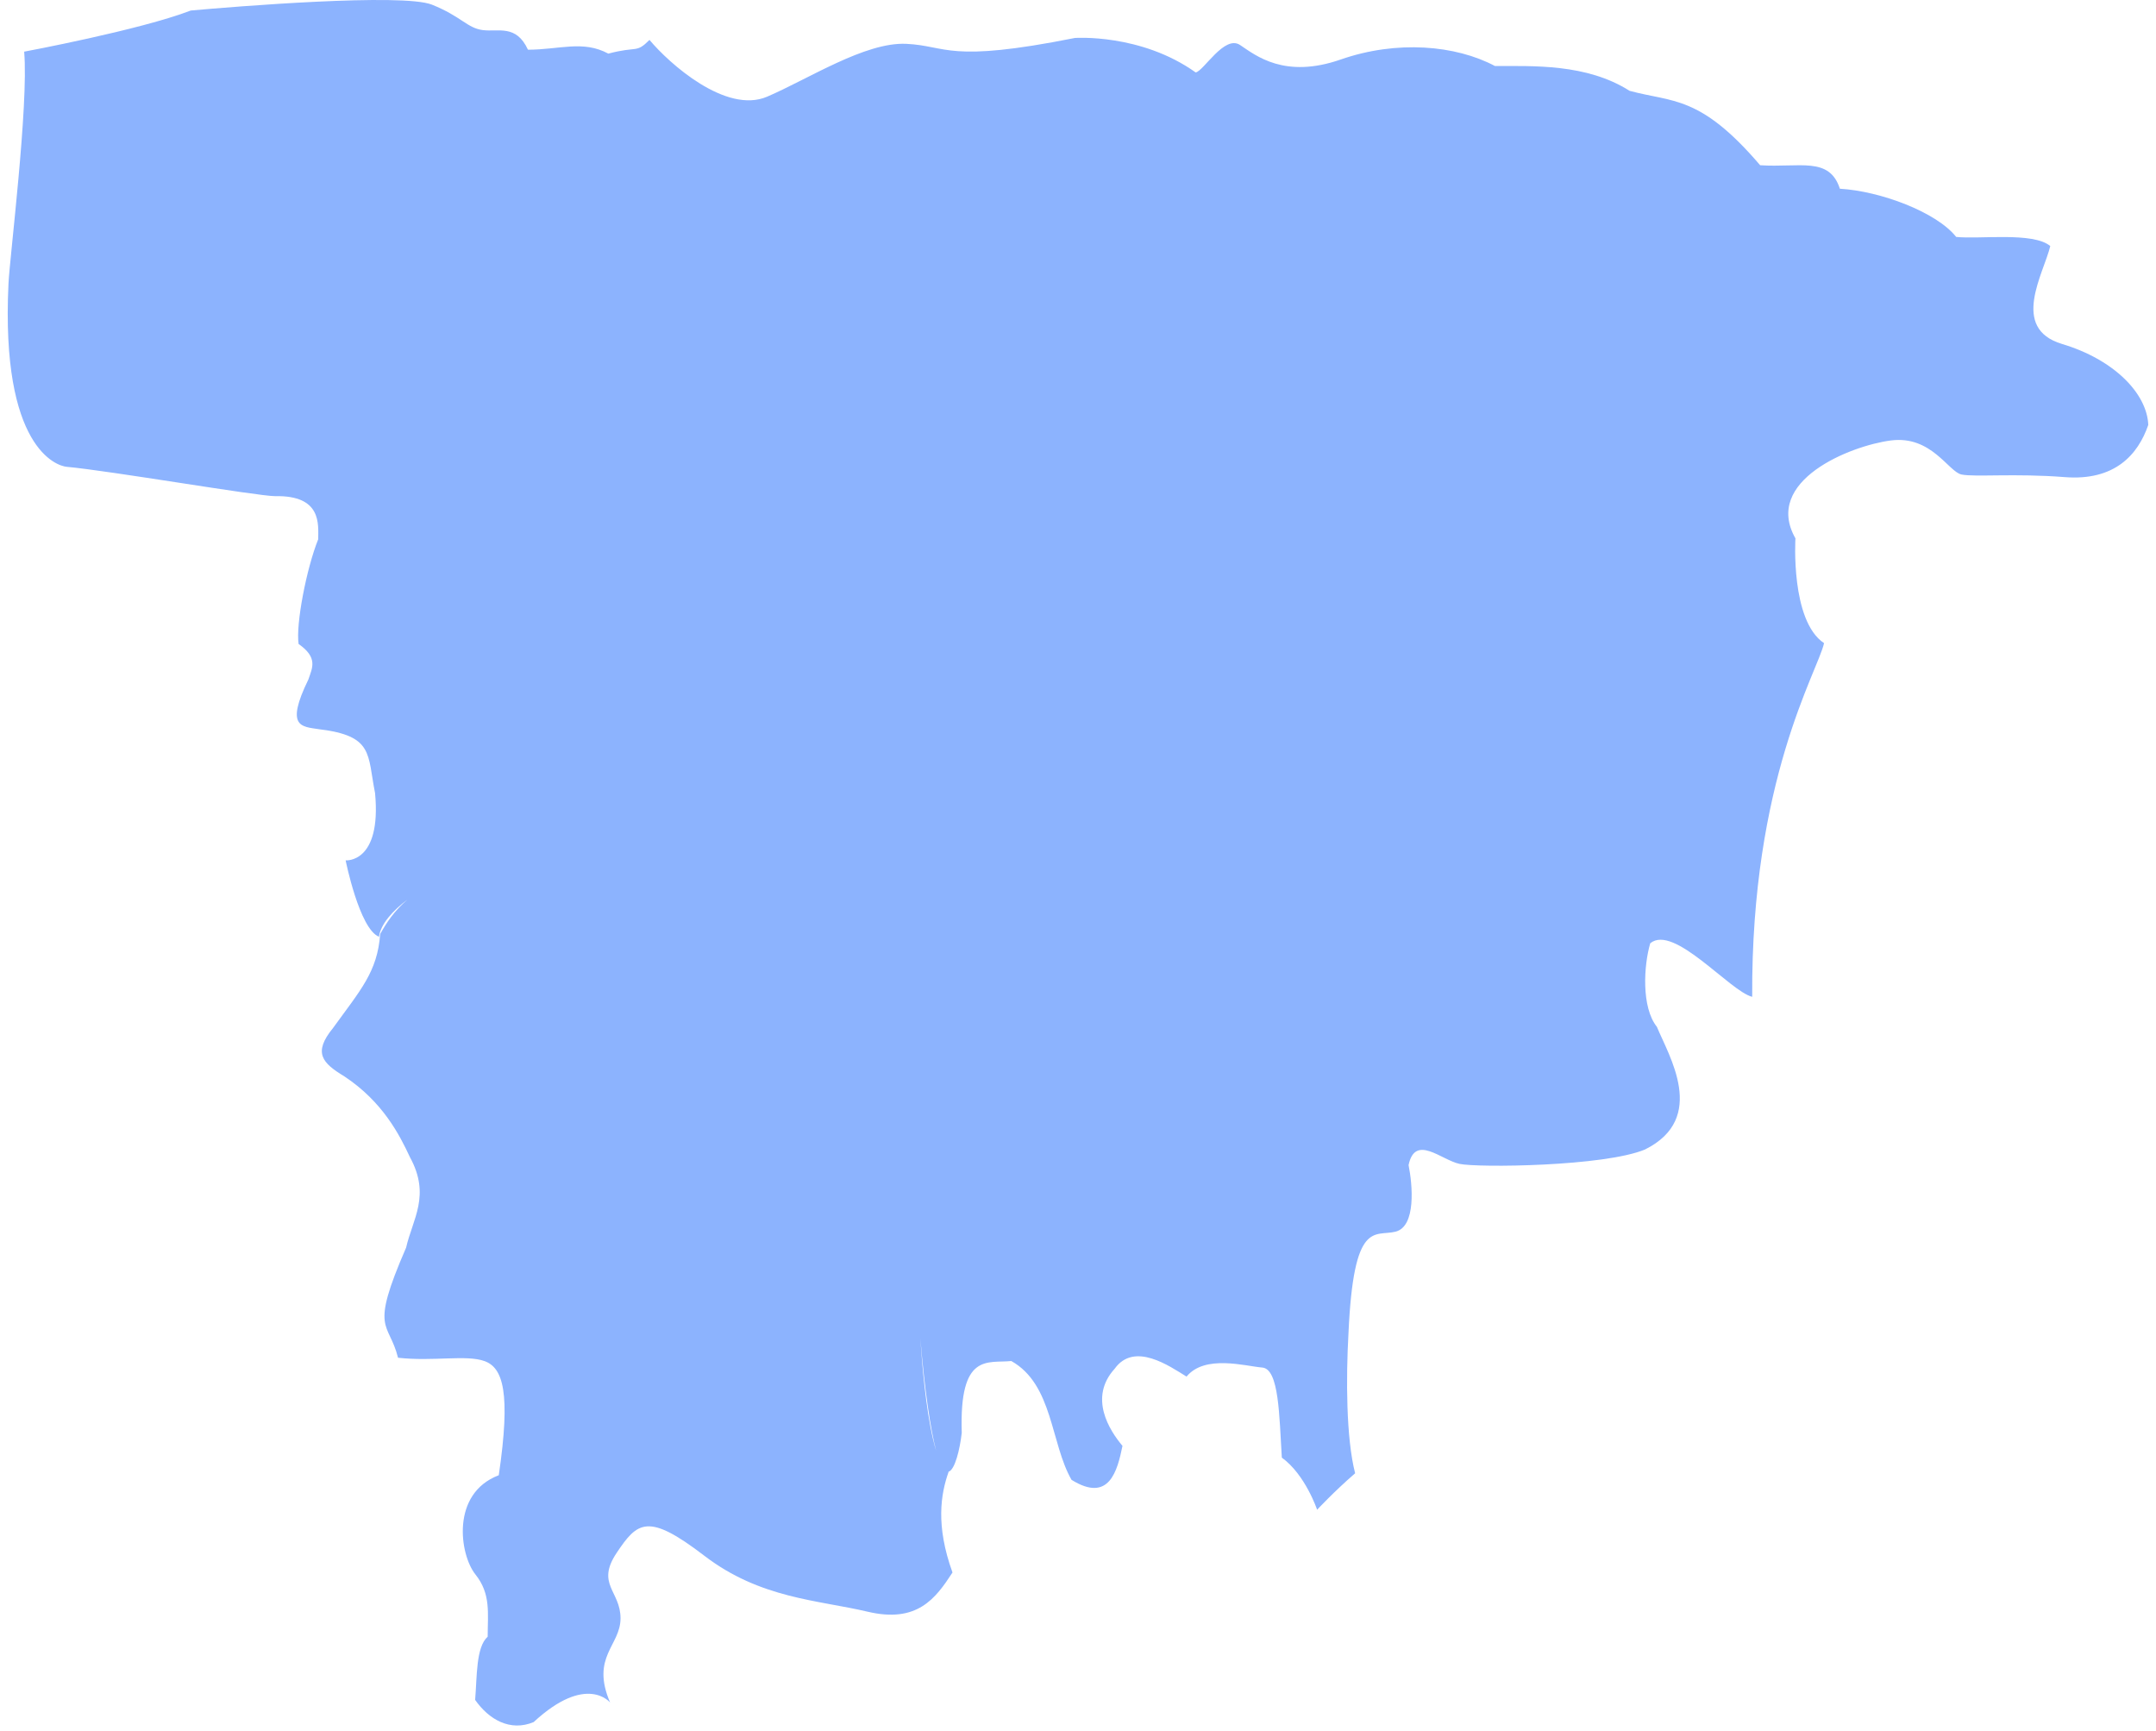 <svg width="76" height="61" viewBox="0 0 76 61" fill="none" xmlns="http://www.w3.org/2000/svg">
<path d="M63.29 18.976C62.138 16.948 65.225 15.709 66.656 15.525C68.085 15.341 68.683 16.629 69.144 16.725C69.605 16.821 71.033 16.679 72.784 16.817C74.538 16.955 75.363 16.035 75.728 14.977C75.682 13.872 74.53 12.676 72.688 12.124C70.845 11.572 72.043 9.639 72.273 8.673C71.674 8.167 69.785 8.439 68.956 8.351C68.265 7.477 66.288 6.736 64.856 6.652C64.487 5.506 63.432 5.916 62.046 5.824C59.923 3.339 58.963 3.615 57.443 3.201C55.923 2.235 54.03 2.331 52.698 2.327C51.316 1.591 49.243 1.407 47.262 2.097C45.281 2.787 44.271 1.959 43.714 1.587C43.162 1.215 42.425 2.511 42.148 2.553C40.213 1.173 37.891 1.338 37.891 1.338C33.399 2.235 33.399 1.614 31.948 1.545C30.497 1.476 28.493 2.787 27.041 3.408C25.59 4.029 23.586 2.235 22.895 1.407C22.412 1.89 22.481 1.614 21.444 1.89C20.546 1.407 19.717 1.752 18.611 1.752C18.196 0.854 17.575 1.13 17.022 1.061C16.469 0.992 16.262 0.578 15.225 0.164C14.188 -0.25 8.246 0.233 6.725 0.371C4.929 1.061 0.852 1.821 0.852 1.821C1.013 3.715 0.341 9.072 0.299 10C0.022 15.797 2.003 16.419 2.345 16.453C3.865 16.591 9.075 17.488 9.697 17.488C11.355 17.454 11.217 18.489 11.217 19.007C10.802 20.042 10.422 22.009 10.526 22.699C11.217 23.183 11.01 23.535 10.871 23.949C10.042 25.648 10.637 25.606 11.24 25.702C13.175 25.936 12.945 26.572 13.221 27.953C13.455 30.437 12.184 30.326 12.184 30.326C12.184 30.326 12.668 32.742 13.359 33.018C13.421 32.569 13.843 32.098 14.369 31.703C13.893 32.105 13.616 32.538 13.401 32.922C13.306 34.256 12.703 34.901 11.739 36.235C11.021 37.113 11.363 37.47 12.142 37.941C13.494 38.839 14.085 40 14.45 40.786C15.19 42.136 14.546 42.964 14.315 43.977C13.014 46.968 13.701 46.542 14.031 47.857C15.275 47.995 16.442 47.742 17.083 47.976C17.728 48.21 18.012 49.077 17.582 51.998C15.882 52.643 16.204 54.801 16.757 55.492C17.31 56.182 17.191 56.861 17.191 57.689C16.776 58.057 16.818 59.088 16.749 59.917C17.233 60.607 17.981 61.044 18.811 60.699C20.676 58.973 21.506 60.009 21.506 60.009C20.815 58.394 21.874 58.007 21.874 57.041C21.874 56.075 20.999 55.841 21.736 54.736C22.473 53.632 22.842 53.314 24.823 54.832C26.803 56.35 28.831 56.393 30.581 56.807C32.332 57.221 32.977 56.347 33.576 55.426C32.977 53.77 33.161 52.666 33.437 51.883C33.434 51.883 33.434 51.88 33.43 51.876C33.66 51.822 33.837 51.082 33.902 50.503C33.81 47.65 34.823 48.06 35.649 47.972C37.123 48.8 37.031 50.871 37.772 52.16C39.104 52.988 39.388 51.837 39.568 50.963C39.104 50.411 38.37 49.261 39.292 48.245C39.983 47.278 41.227 48.153 41.826 48.521C42.474 47.734 43.899 48.153 44.494 48.202C45.089 48.248 45.093 49.901 45.185 51.377C46.014 51.975 46.429 53.214 46.429 53.214C46.429 53.214 47.028 52.57 47.769 51.929C47.45 50.687 47.446 48.57 47.534 47.002C47.715 42.953 48.459 43.597 49.193 43.413C49.926 43.229 49.792 41.757 49.653 41.066C49.884 39.962 50.805 40.886 51.45 41.024C52.095 41.162 56.564 41.116 57.992 40.514C60.203 39.41 58.821 37.205 58.406 36.193C57.854 35.503 57.942 34.026 58.172 33.248C59.002 32.558 60.982 34.943 61.766 35.135C61.723 27.496 64.073 23.677 64.299 22.669C63.109 21.879 63.29 18.976 63.29 18.976ZM49.596 29.038C49.565 29.045 49.538 29.049 49.508 29.053C49.538 29.049 49.565 29.045 49.596 29.038ZM32.47 47.55C32.462 47.435 32.455 47.305 32.443 47.167C32.593 48.992 32.8 50.38 33 51.136C32.7 50.169 32.539 48.509 32.47 47.55Z" fill="#8CB3FE"/>
</svg>
